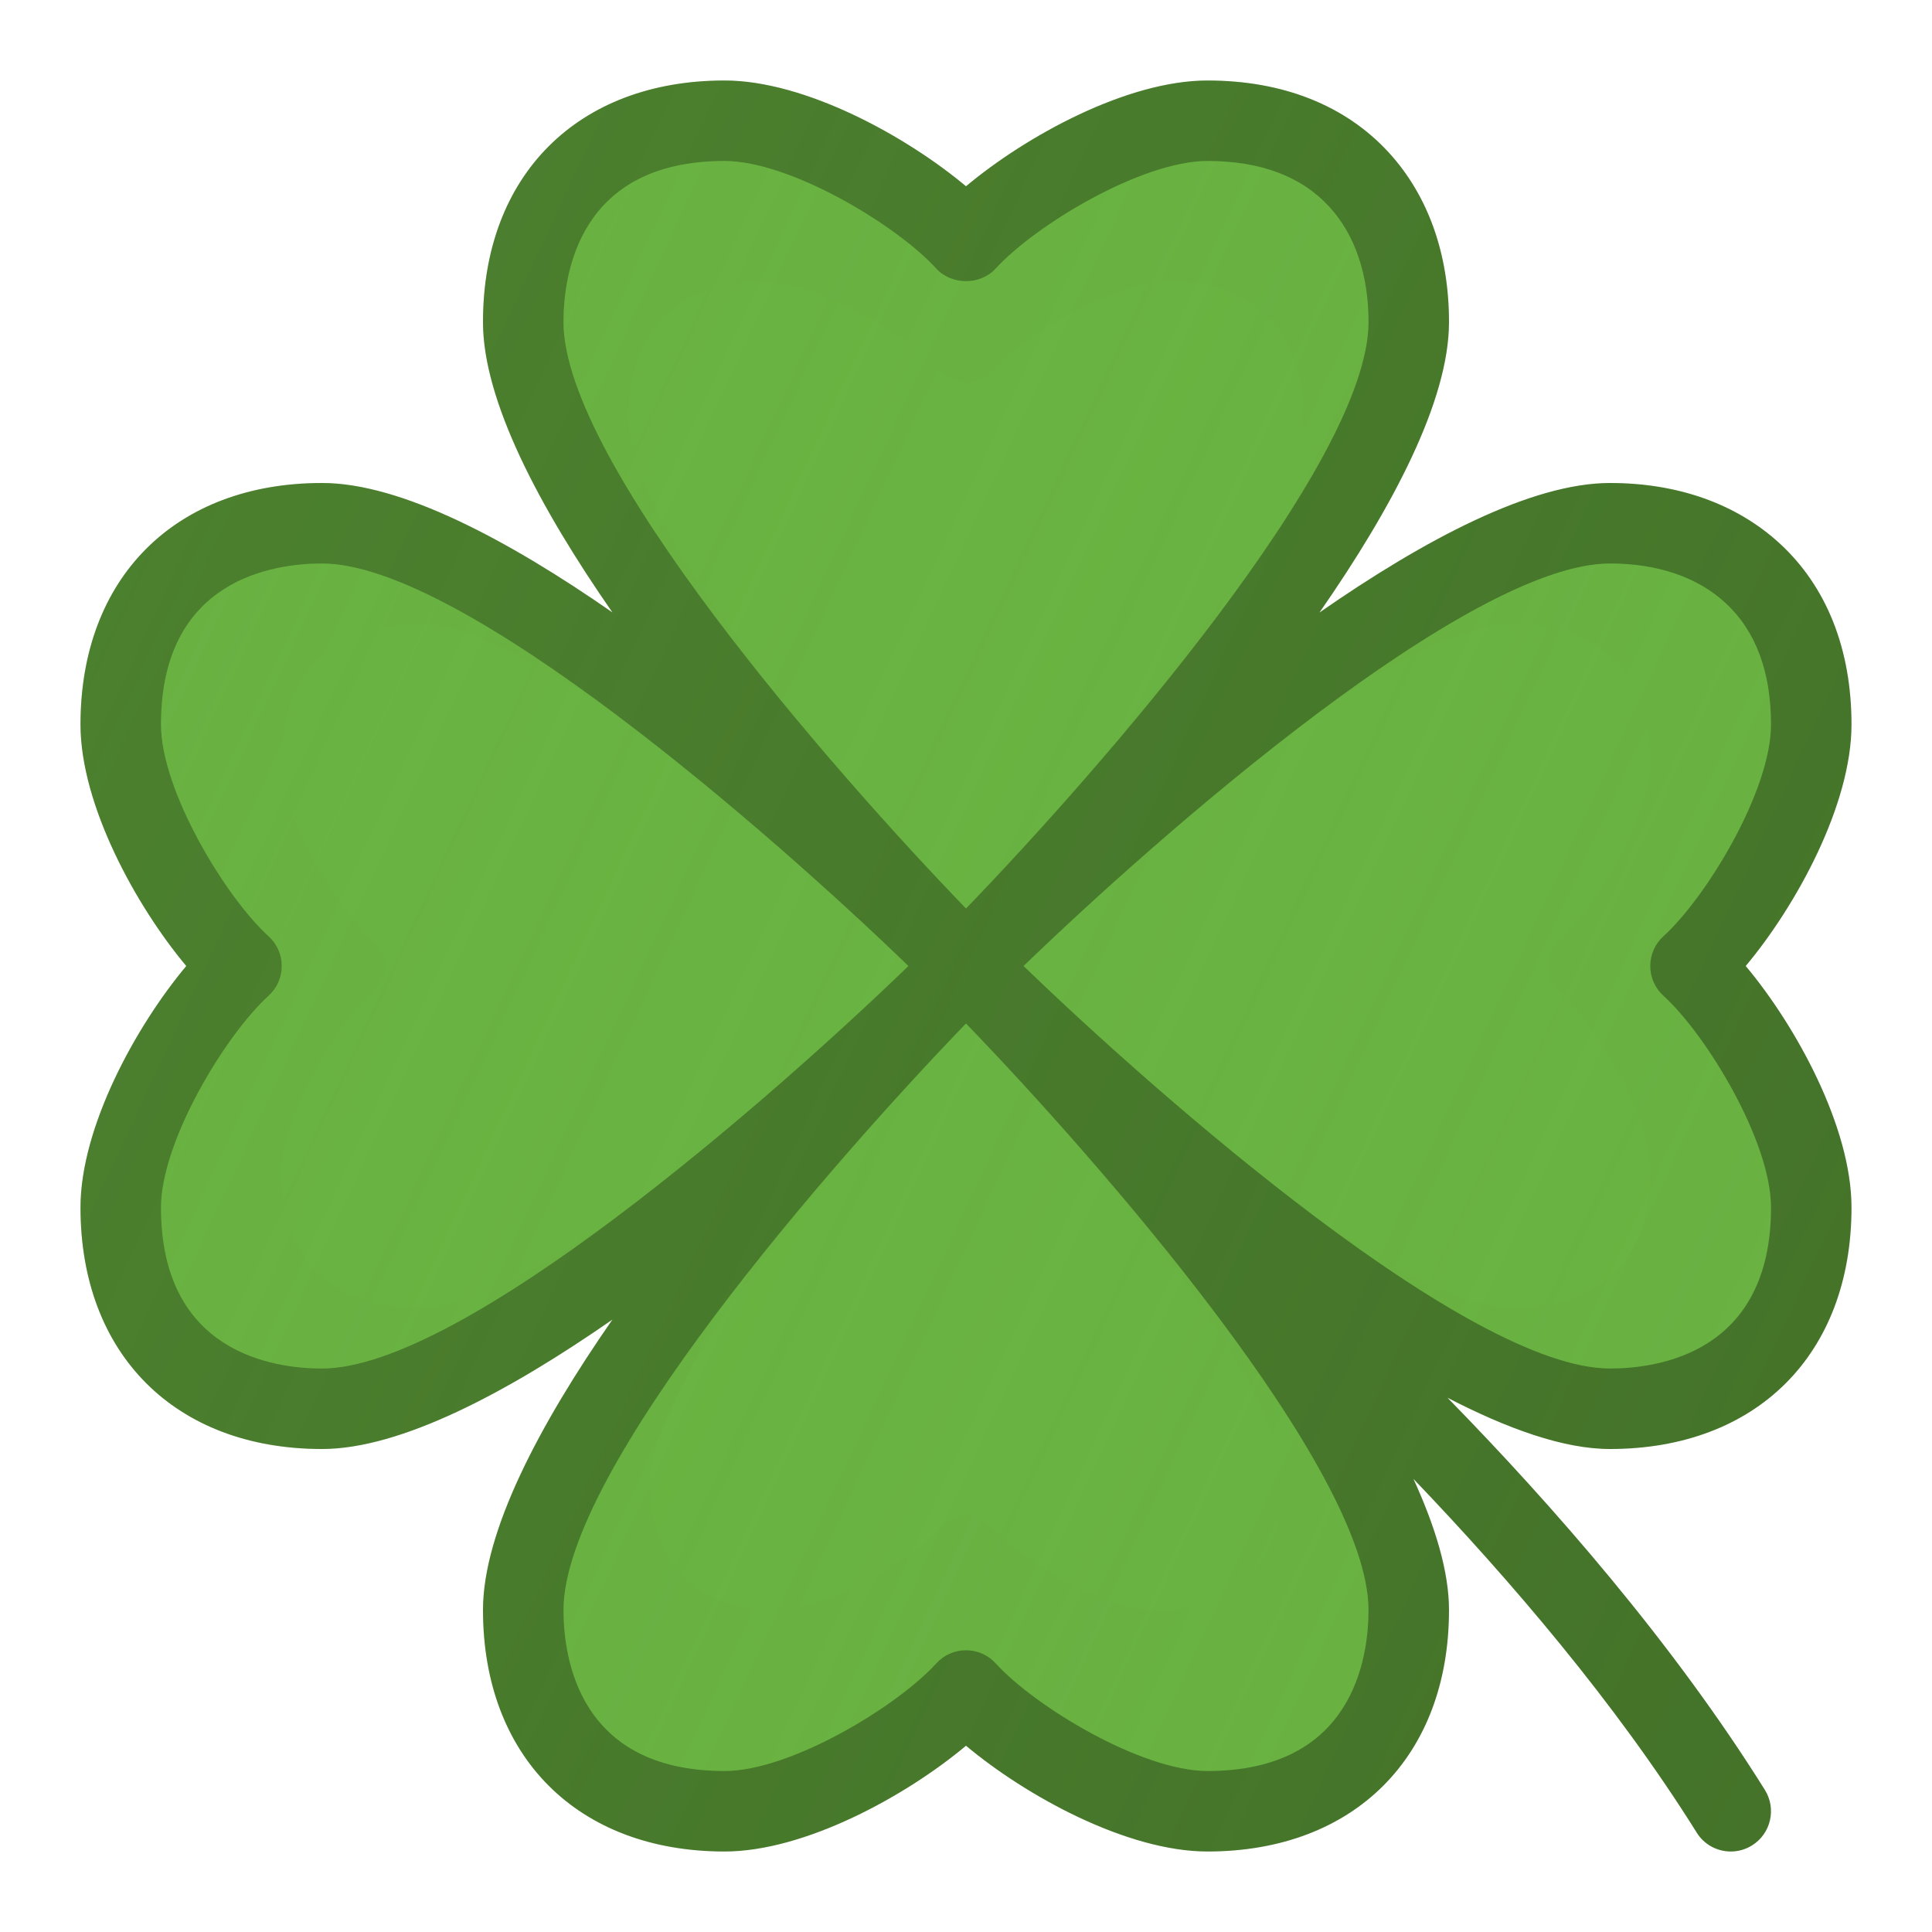 <svg enable-background="new 0 0 24 24" id="Layer_1" version="1.1" viewBox="0 0 24 24" xml:space="preserve" xmlns="http://www.w3.org/2000/svg" xmlns:xlink="http://www.w3.org/1999/xlink"><g><path d="M23,9c0-0.938-0.31-1.716-0.895-2.252C21.571,6.259,20.843,6,20.001,6   H20c-0.977,0-2.301,0.7-3.609,1.609C17.3,6.301,18,4.977,18,4   c0-0.842-0.258-1.57-0.748-2.105C16.716,1.31,15.938,1,15,1   c-1,0-2.255,0.69-3,1.314C11.255,1.69,10,1,9,1   C7.178,1,6,2.178,6,4C5.999,4.976,6.7,6.3,7.608,7.608   C6.301,6.7,4.978,6,4.001,6C4,6,4,6,4,6C2.178,6,1,7.178,1,9   c0,1,0.69,2.255,1.314,3C1.69,12.745,1,14,1,15c0,1.822,1.178,3,3,3   c0.977,0,2.301-0.7,3.608-1.608C6.7,17.699,6,19.023,6,20c0,1.822,1.178,3,3,3   c1,0,2.255-0.69,3-1.314C12.745,22.31,14,23,15,23   c1.822,0,3-1.178,3-3c0-0.475-0.169-1.033-0.442-1.629   c1.201,1.254,2.514,2.787,3.519,4.394C21.171,22.917,21.334,23,21.5,23   c0.09,0,0.182-0.024,0.265-0.076c0.234-0.146,0.305-0.455,0.159-0.689   c-1.14-1.824-2.632-3.532-3.943-4.872C18.724,17.748,19.423,18,19.999,18   C20,18,20,18,20,18c1.822-0,3-1.178,3-3c0-1-0.69-2.255-1.314-3   C22.31,11.255,23,10,23,9z" fill="#447329"/><path d="M9,2c0.82,0,2.14,0.798,2.63,1.336   c0.189,0.209,0.55,0.209,0.739,0C12.86,2.798,14.18,2,15,2   c0.659,0,1.168,0.192,1.514,0.57C16.832,2.917,17,3.412,17,4   c-0,1.746-3.332,5.558-5,7.286C10.331,9.557,6.999,5.745,7,4C7,3.399,7.195,2,9,2   z" fill="#69B342"/><path d="M17,4c0-0.588-0.168-1.083-0.486-1.43   C16.168,2.192,15.659,2,15,2c-0.82,0-2.14,0.798-2.63,1.336   c-0.189,0.209-0.55,0.209-0.739,0C11.14,2.798,9.82,2,9,2C7.195,2,7,3.399,7,4   c-0.001,1.653,2.987,5.158,4.721,6.993c-1.46-1.551-3.914-4.445-3.913-5.816   C7.808,4.673,7.971,3.5,9.485,3.5c0.687,0,1.794,0.669,2.205,1.121   c0.159,0.175,0.461,0.175,0.62,0C12.721,4.169,13.828,3.5,14.515,3.5   c0.552,0,0.979,0.161,1.27,0.478c0.267,0.291,0.407,0.706,0.407,1.199   C16.192,6.641,13.399,9.837,12,11.286C13.668,9.558,17,5.746,17,4z" fill="#69b342" opacity="0.2"/><path d="M2,15c0-0.82,0.798-2.14,1.336-2.63C3.441,12.275,3.5,12.141,3.5,12   s-0.059-0.275-0.164-0.37C2.798,11.14,2,9.82,2,9c0-1.805,1.399-2,2-2h0   c1.745,0,5.557,3.332,7.285,5C9.558,13.668,5.745,17,4,17C3.398,17,2,16.805,2,15z" fill="#69B342"/><path d="M5.2,16.25C4.689,16.25,3.5,16.084,3.5,14.55   c0-0.697,0.679-1.819,1.136-2.236C4.725,12.234,4.775,12.12,4.775,12   c0-0.12-0.05-0.234-0.139-0.314C4.179,11.269,3.5,10.147,3.5,9.45   C3.5,7.916,4.689,7.75,5.2,7.75h0c0.607,0,1.509,0.477,2.463,1.135   C6.272,7.839,4.876,7,4.001,7H4C3.399,7,2,7.195,2,9   c0,0.82,0.798,2.14,1.336,2.63C3.441,11.725,3.5,11.859,3.5,12   s-0.059,0.275-0.164,0.37C2.798,12.86,2,14.18,2,15c0,1.805,1.398,2,2,2   c0.876,0,2.272-0.839,3.664-1.886C6.71,15.772,5.807,16.25,5.2,16.25z" fill="#69b342" opacity="0.2"/><path d="M15,22c-0.82,0-2.14-0.798-2.63-1.336C12.275,20.559,12.141,20.5,12,20.5   s-0.275,0.059-0.37,0.164C11.14,21.202,9.82,22,9,22c-1.805,0-2-1.398-2-2   c0-1.745,3.332-5.558,5-7.286C13.669,14.443,17.001,18.255,17,20   C17,20.601,16.805,22,15,22z" fill="#69B342"/><path d="M12.262,12.989c1.367,1.452,3.661,4.159,3.661,5.441   C15.923,18.902,15.77,20,14.354,20c-0.643,0-1.679-0.626-2.064-1.049   C12.216,18.869,12.11,18.823,12,18.823s-0.216,0.046-0.29,0.128   C11.325,19.374,10.289,20,9.646,20c-1.416,0-1.569-1.097-1.569-1.569   c0-1.283,2.295-3.99,3.661-5.442C10.007,14.819,7,18.341,7,20c0,0.602,0.195,2,2,2   c0.82,0,2.14-0.798,2.63-1.336C11.725,20.559,11.859,20.5,12,20.5   s0.275,0.059,0.37,0.164C12.86,21.202,14.18,22,15,22c1.805,0,2-1.399,2-2   C17.001,18.342,13.994,14.819,12.262,12.989z" opacity="0.1" fill="#69b342"/><path d="M22,15c0,1.805-1.399,2-2,2h-0   c-1.745-0-5.557-3.332-7.285-5C14.442,10.332,18.253,7,20,7h0.001   c0.587,0,1.082,0.168,1.429,0.486C21.808,7.832,22,8.341,22,9   c0,0.82-0.798,2.14-1.336,2.63C20.559,11.725,20.5,11.859,20.5,12   s0.059,0.275,0.164,0.37C21.202,12.86,22,14.18,22,15z" fill="#69B342"/><path d="M20.5,12c0-0.141,0.059-0.275,0.164-0.37C21.202,11.14,22,9.82,22,9   c0-0.659-0.192-1.168-0.57-1.514C21.083,7.168,20.589,7,20.001,7H20   c-0.877,0-2.273,0.839-3.665,1.886c0.954-0.658,1.857-1.136,2.465-1.136   h0.001c0.499,0,0.919,0.143,1.214,0.413C20.337,8.457,20.5,8.89,20.5,9.45   c0,0.697-0.679,1.819-1.136,2.236C19.275,11.766,19.225,11.88,19.225,12   c0,0.12,0.05,0.234,0.139,0.314C19.821,12.731,20.5,13.853,20.5,14.55   C20.5,16.084,19.311,16.25,18.8,16.25h-0c-0.607-0-1.509-0.478-2.463-1.135   C17.728,16.161,19.124,17,19.999,17h0C20.601,17,22,16.805,22,15   c0-0.82-0.798-2.14-1.336-2.63C20.559,12.275,20.5,12.141,20.5,12z" opacity="0.1" fill="#69b342"/><linearGradient gradientUnits="userSpaceOnUse" id="SVGID_1_" x1="1.509" x2="24.278" y1="7.108" y2="17.726" fill="#69b342"><stop offset="0" style="stop-color:#69b342;stop-opacity:0.2" fill="#69b342"/><stop offset="1" style="stop-color:#69b342;stop-opacity:0" fill="#69b342"/></linearGradient><path d="M23,9c0-0.938-0.31-1.716-0.895-2.252   C21.571,6.259,20.843,6,20.001,6H20c-0.977,0-2.301,0.7-3.609,1.609   C17.3,6.301,18,4.977,18,4c0-0.842-0.258-1.57-0.748-2.105   C16.716,1.31,15.938,1,15,1c-1,0-2.255,0.69-3,1.314C11.255,1.69,10,1,9,1   C7.178,1,6,2.178,6,4C5.999,4.976,6.7,6.3,7.608,7.608   C6.301,6.7,4.978,6,4.001,6C4,6,4,6,4,6C2.178,6,1,7.178,1,9   c0,1,0.69,2.255,1.314,3C1.69,12.745,1,14,1,15c0,1.822,1.178,3,3,3   c0.977,0,2.301-0.7,3.608-1.608C6.7,17.699,6,19.023,6,20c0,1.822,1.178,3,3,3   c1,0,2.255-0.69,3-1.314C12.745,22.31,14,23,15,23   c1.822,0,3-1.178,3-3c0-0.475-0.169-1.033-0.442-1.629   c1.201,1.254,2.514,2.787,3.519,4.394C21.171,22.917,21.334,23,21.5,23   c0.09,0,0.182-0.024,0.265-0.076c0.234-0.146,0.305-0.455,0.159-0.689   c-1.14-1.824-2.632-3.532-3.943-4.872C18.724,17.748,19.423,18,19.999,18   C20,18,20,18,20,18c1.822-0,3-1.178,3-3c0-1-0.69-2.255-1.314-3   C22.31,11.255,23,10,23,9z" fill="url(#SVGID_1_)"/></g><g/><g/><g/><g/><g/><g/><g/><g/><g/><g/><g/><g/><g/><g/><g/></svg>